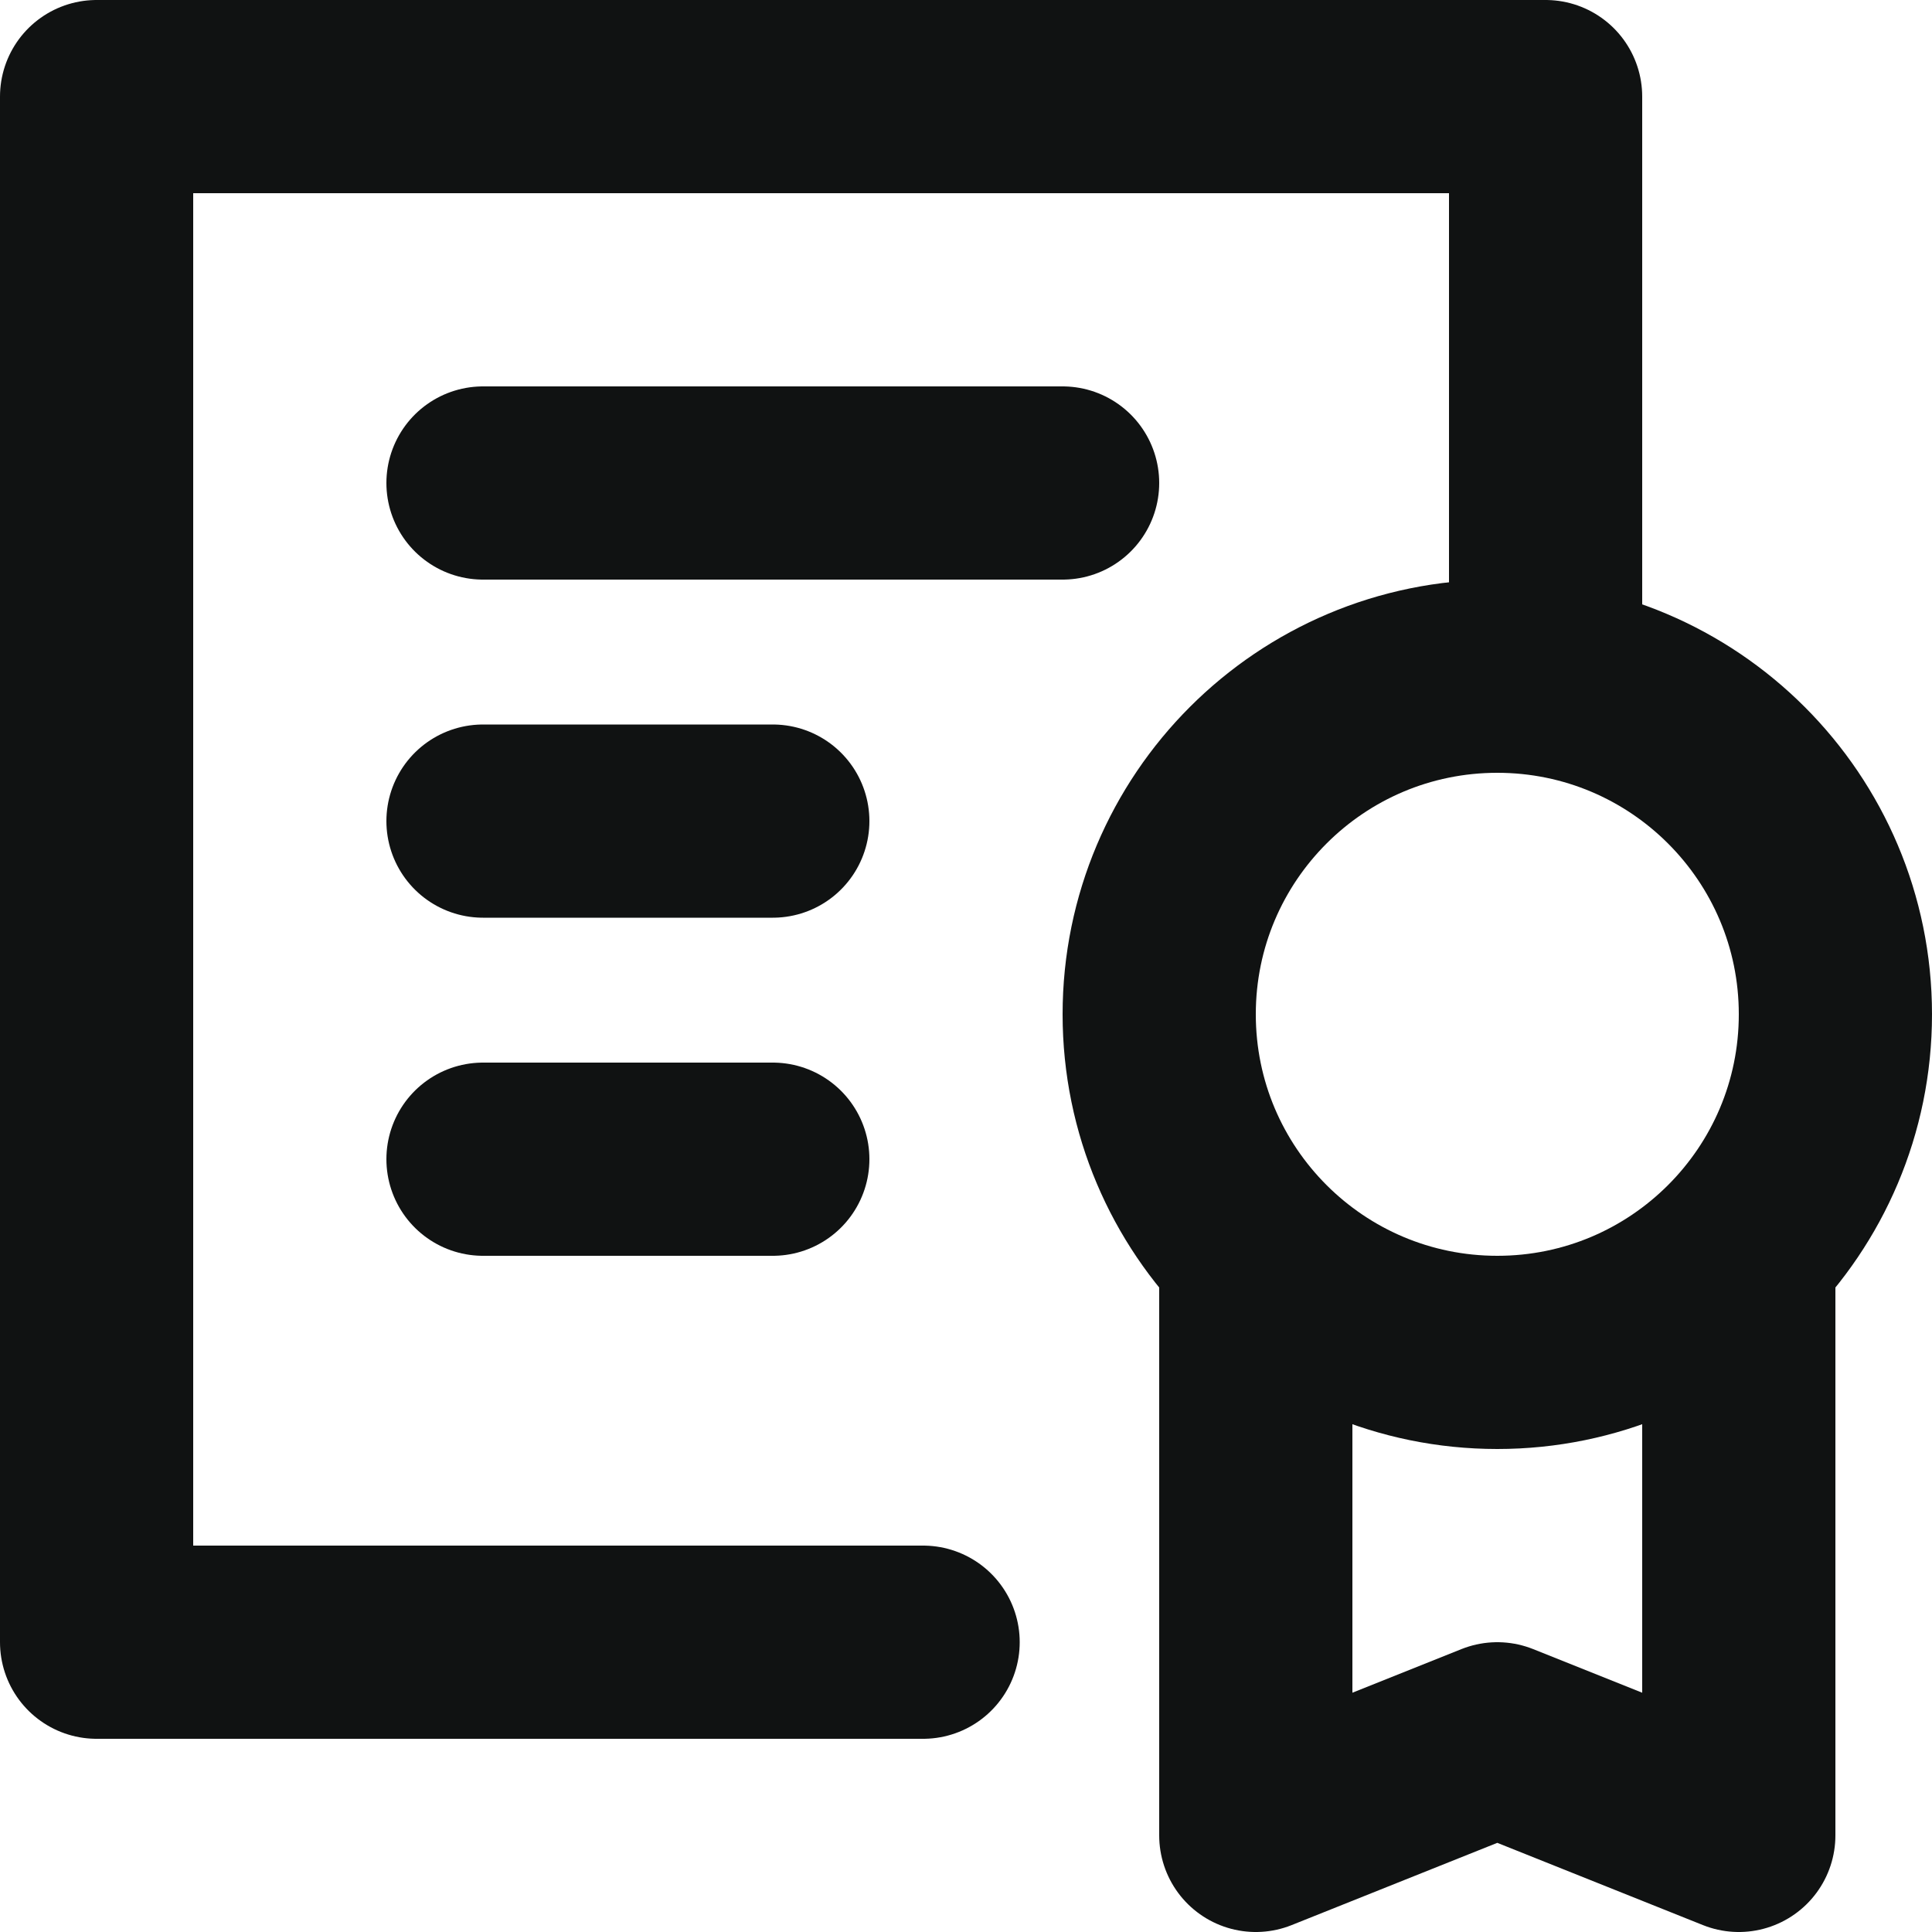 <svg width="20" height="20" viewBox="0 0 20 20" fill="none" xmlns="http://www.w3.org/2000/svg">
<path d="M9.556 17H1V1H16V6.895" stroke="#101212" stroke-width="2" stroke-linecap="round" stroke-linejoin="round"/>
<path d="M18 13V19L15.5 18L13 19V13" stroke="#101212" stroke-width="2" stroke-linecap="round" stroke-linejoin="round"/>
<path d="M15.5 14C17.433 14 19 12.433 19 10.5C19 8.567 17.433 7 15.5 7C13.567 7 12 8.567 12 10.5C12 12.433 13.567 14 15.5 14Z" stroke="#101212" stroke-width="2" stroke-linecap="round" stroke-linejoin="round"/>
<path d="M5 5H11" stroke="#101212" stroke-width="2" stroke-linecap="round" stroke-linejoin="round"/>
<path d="M5 8.5H8" stroke="#101212" stroke-width="2" stroke-linecap="round" stroke-linejoin="round"/>
<path d="M5 12H8" stroke="#101212" stroke-width="2" stroke-linecap="round" stroke-linejoin="round"/>
</svg>

